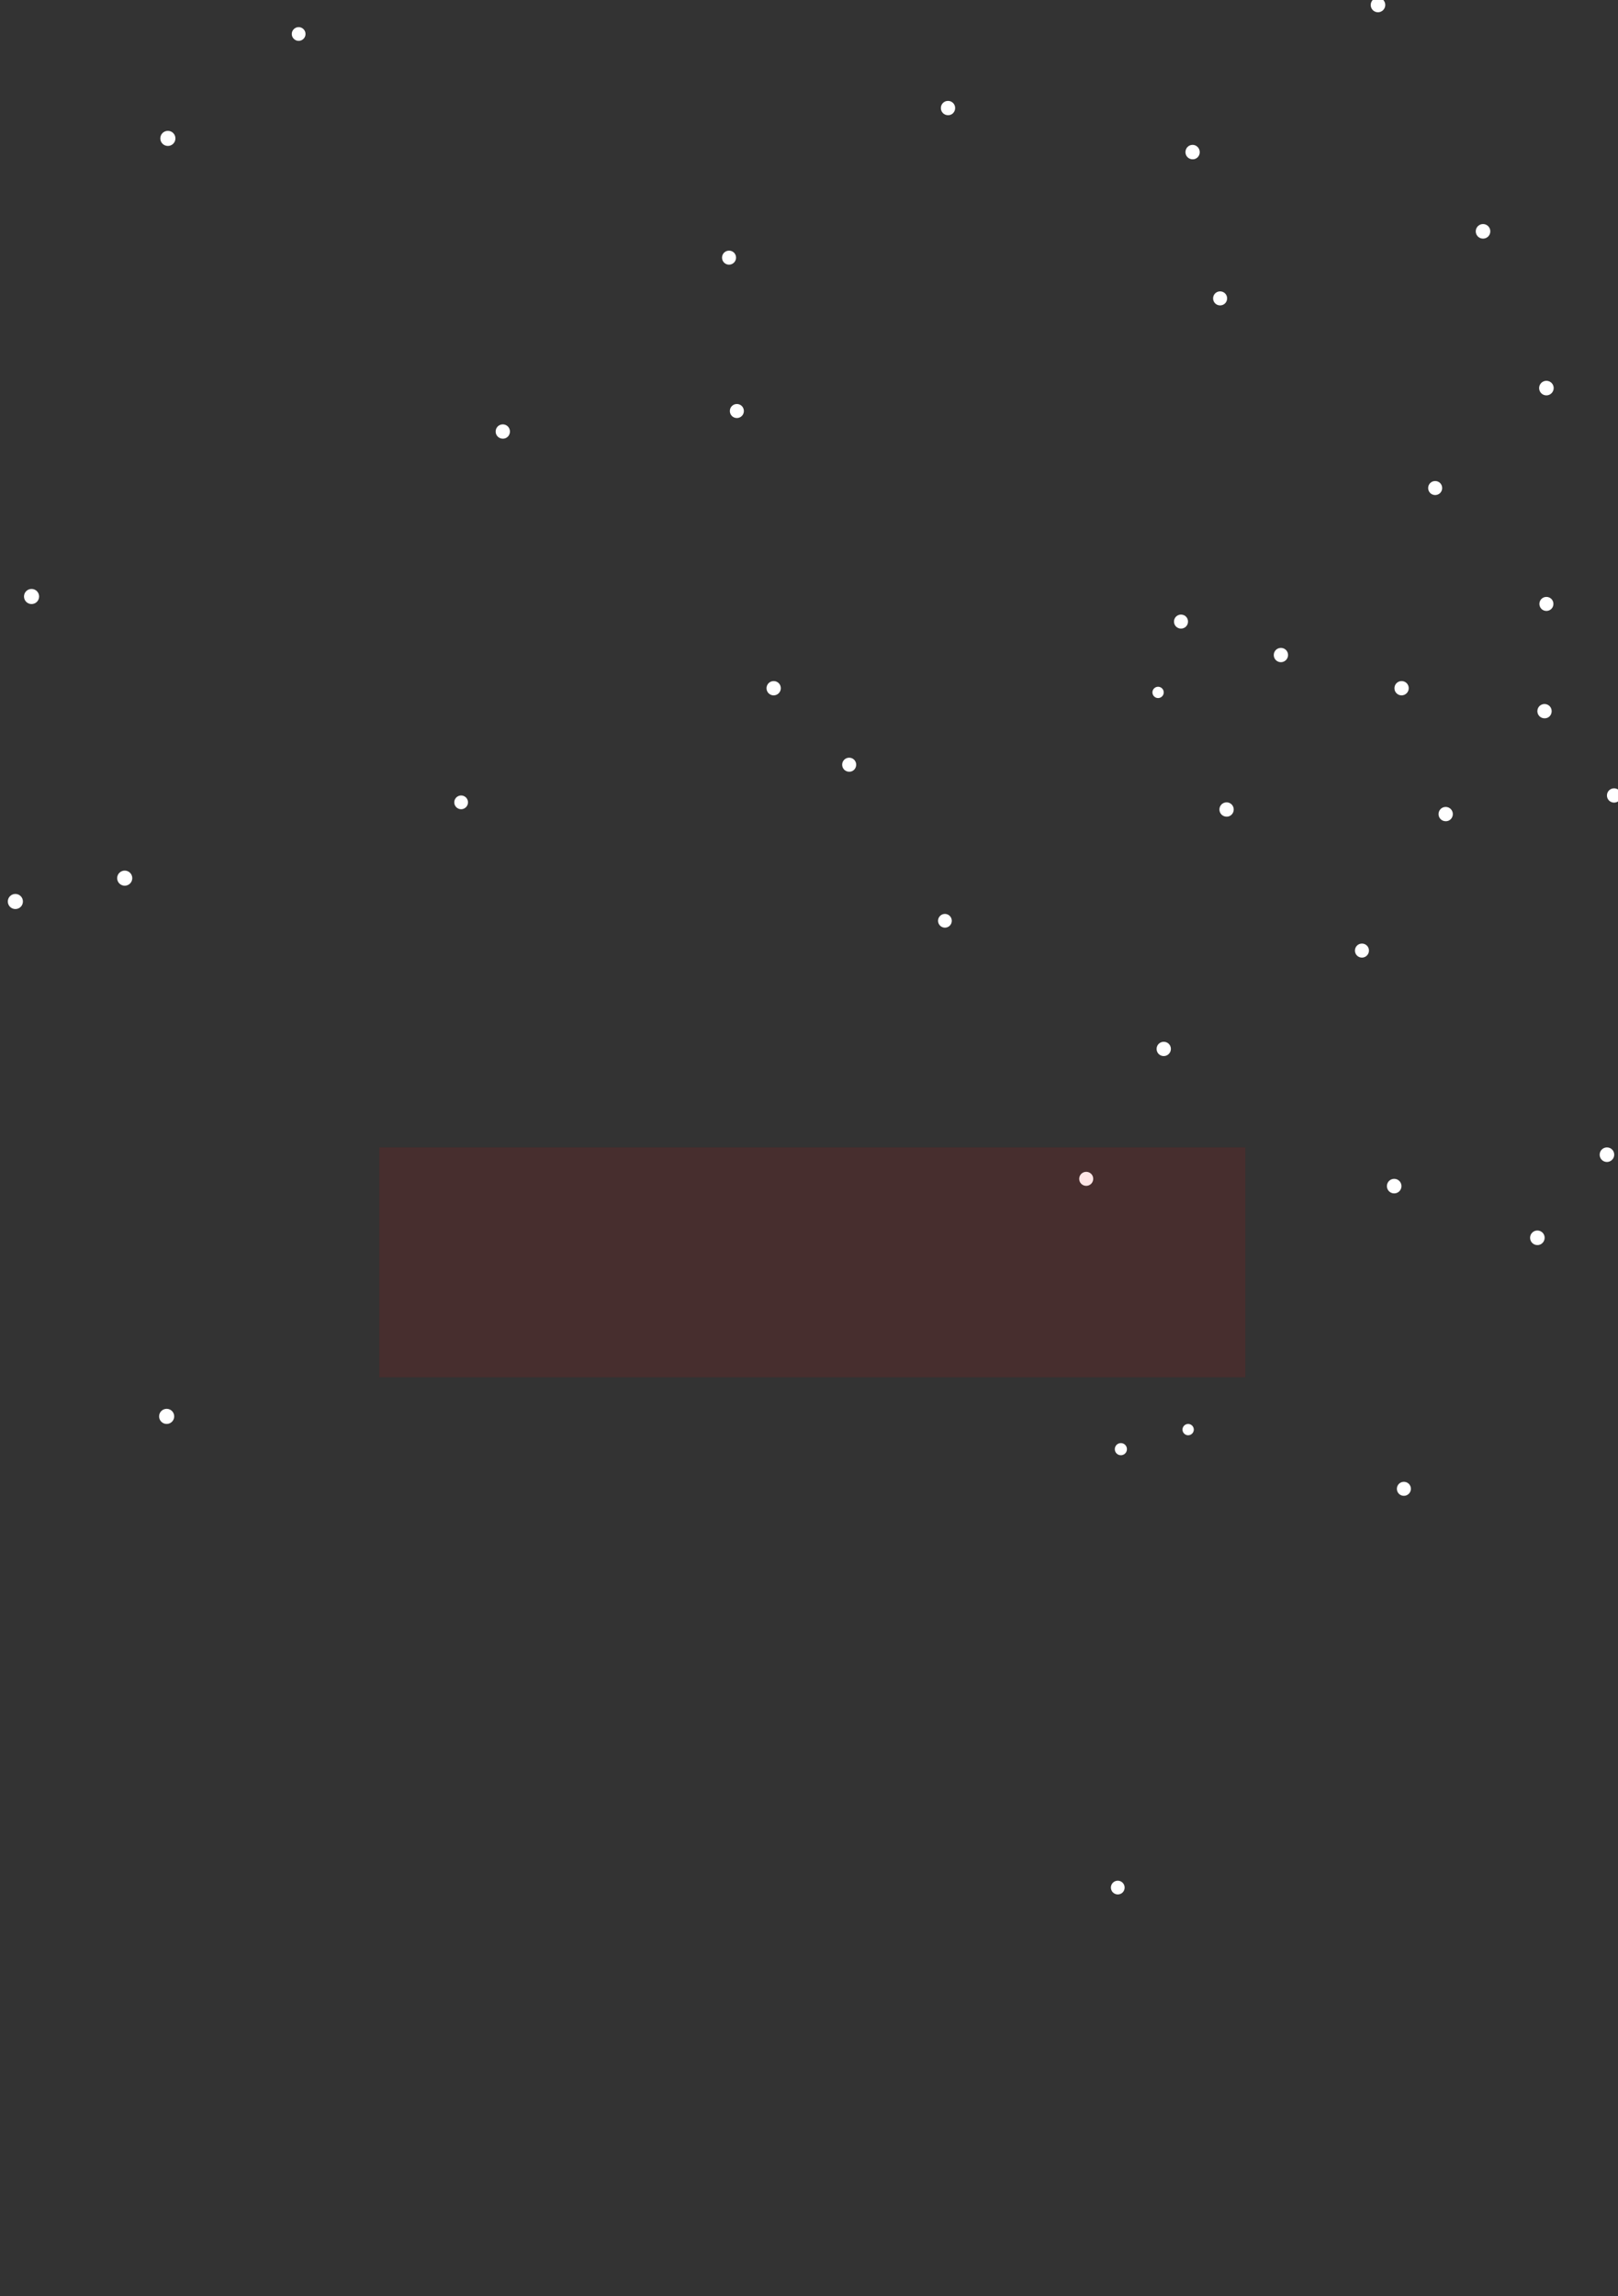 <?xml version="1.0" encoding="utf-8"?>
<!-- Generator: Adobe Illustrator 18.0.0, SVG Export Plug-In . SVG Version: 6.00 Build 0)  -->
<!DOCTYPE svg PUBLIC "-//W3C//DTD SVG 1.1//EN" "http://www.w3.org/Graphics/SVG/1.1/DTD/svg11.dtd">
<svg version="1.1" id="schnee_x5F_groß" xmlns="http://www.w3.org/2000/svg" xmlns:xlink="http://www.w3.org/1999/xlink" x="0px"
	 y="0px" viewBox="0 0 1200 1702.1" enable-background="new 0 0 1200 1702.1" xml:space="preserve">
<rect x="0" y="0" width="1200" height="1702.1" fill="#333333" stroke="none"/>
<path fill="#FFFFFF" d="M868.4,777.6c0-3-2.4-5.3-5.3-5.3c-3,0-5.3,2.4-5.3,5.3c0,3,2.4,5.3,5.3,5.3
	C866,782.9,868.4,780.5,868.4,777.6"/>
<path fill="#FFFFFF" d="M129.2,1050c0-3.1-2.5-5.6-5.6-5.6c-3.1,0-5.6,2.5-5.6,5.6c0,3.1,2.5,5.6,5.6,5.6
	C126.7,1055.6,129.2,1053.1,129.2,1050"/>
<path fill="#FFFFFF" d="M17,668.3c0-3.1-2.5-5.6-5.6-5.6c-3.1,0-5.6,2.5-5.6,5.6c0,3.1,2.5,5.6,5.6,5.6
	C14.5,673.9,17,671.4,17,668.3"/>
<path fill="#FFFFFF" d="M1046.4,1103.7c0-2.9-2.3-5.2-5.2-5.2c-2.9,0-5.2,2.3-5.2,5.2c0,2.9,2.3,5.2,5.2,5.2
	C1044.1,1108.9,1046.4,1106.5,1046.4,1103.7"/>
<path fill="#FFFFFF" d="M915,600.1c0-3-2.4-5.3-5.3-5.3c-3,0-5.3,2.4-5.3,5.3c0,3,2.4,5.3,5.3,5.3C912.6,605.5,915,603.1,915,600.1"
	/>
<path fill="#FFFFFF" d="M1077.5,603.5c0-3-2.4-5.3-5.3-5.3c-3,0-5.3,2.4-5.3,5.3c0,3,2.4,5.3,5.3,5.3
	C1075.1,608.9,1077.5,606.5,1077.5,603.5"/>
<path fill="#FFFFFF" d="M1150.8,527.2c0-3-2.4-5.3-5.3-5.3c-3,0-5.3,2.4-5.3,5.3c0,3,2.4,5.3,5.3,5.3
	C1148.5,532.6,1150.8,530.2,1150.8,527.2"/>
<path fill="#FFFFFF" d="M1202.4,589.7c0-3-2.4-5.3-5.3-5.3c-3,0-5.3,2.4-5.3,5.3c0,3,2.4,5.3,5.3,5.3
	C1200,595,1202.4,592.7,1202.4,589.7"/>
<path fill="#FFFFFF" d="M635,566.9c0-2.9-2.3-5.2-5.2-5.2c-2.9,0-5.2,2.3-5.2,5.2c0,2.9,2.3,5.2,5.2,5.2
	C632.7,572.2,635,569.8,635,566.9"/>
<path fill="#FFFFFF" d="M98.1,651c0-3.1-2.5-5.6-5.6-5.6c-3.1,0-5.6,2.5-5.6,5.6c0,3.1,2.5,5.6,5.6,5.6
	C95.6,656.6,98.1,654.1,98.1,651"/>
<path fill="#FFFFFF" d="M347.1,594.8c0-2.8-2.3-5.1-5.1-5.1c-2.8,0-5.1,2.3-5.1,5.1c0,2.8,2.3,5.1,5.1,5.1
	C344.8,599.9,347.1,597.6,347.1,594.8"/>
<path fill="#FFFFFF" d="M1015.3,704.7c0-2.9-2.3-5.2-5.2-5.2c-2.9,0-5.2,2.3-5.2,5.2c0,2.9,2.3,5.2,5.2,5.2
	C1013,709.9,1015.3,707.5,1015.3,704.7"/>
<path fill="#FFFFFF" d="M705.9,682.6c0-2.8-2.3-5.1-5.1-5.1c-2.8,0-5.1,2.3-5.1,5.1s2.3,5.1,5.1,5.1
	C703.7,687.7,705.9,685.4,705.9,682.6"/>
<path fill="#FFFFFF" d="M1044.8,510.2c0-3-2.4-5.3-5.3-5.3c-3,0-5.3,2.4-5.3,5.3c0,3,2.4,5.3,5.3,5.3
	C1042.4,515.5,1044.8,513.1,1044.8,510.2"/>
<path fill="#FFFFFF" d="M579.1,510.2c0-3-2.4-5.3-5.3-5.3c-3,0-5.3,2.4-5.3,5.3c0,3,2.4,5.3,5.3,5.3
	C576.7,515.5,579.1,513.1,579.1,510.2"/>
<path fill="#FFFFFF" d="M881.1,460.8c0-2.9-2.3-5.2-5.2-5.2c-2.9,0-5.2,2.3-5.2,5.2c0,2.9,2.3,5.2,5.2,5.2
	C878.8,466,881.1,463.7,881.1,460.8"/>
<path fill="#FFFFFF" d="M29,442.2c0-3.1-2.5-5.6-5.6-5.6c-3.1,0-5.6,2.5-5.6,5.6c0,3.1,2.5,5.6,5.6,5.6
	C26.5,447.8,29,445.3,29,442.2"/>
<path fill="#FFFFFF" d="M1152.1,447.7c0-2.9-2.3-5.2-5.2-5.2c-2.9,0-5.2,2.3-5.2,5.2c0,2.9,2.3,5.2,5.2,5.2
	C1149.8,452.9,1152.1,450.6,1152.1,447.7"/>
<path fill="#FFFFFF" d="M551.7,304.7c0-2.9-2.3-5.2-5.2-5.2c-2.9,0-5.2,2.3-5.2,5.2c0,2.9,2.3,5.2,5.2,5.2
	C549.4,309.9,551.7,307.6,551.7,304.7"/>
<path fill="#FFFFFF" d="M1152.3,287.7c0-3-2.4-5.4-5.4-5.4c-3,0-5.4,2.4-5.4,5.4c0,3,2.4,5.4,5.4,5.4
	C1149.9,293.1,1152.3,290.6,1152.3,287.7"/>
<path fill="#FFFFFF" d="M1069.6,361.8c0-2.9-2.3-5.2-5.2-5.2c-2.9,0-5.2,2.3-5.2,5.2c0,2.9,2.3,5.2,5.2,5.2
	C1067.3,367,1069.6,364.7,1069.6,361.8"/>
<path fill="#FFFFFF" d="M834.1,1399.3c0-2.8-2.3-5.1-5.1-5.1c-2.8,0-5.1,2.3-5.1,5.1c0,2.8,2.3,5.1,5.1,5.1
	C831.9,1404.4,834.1,1402.1,834.1,1399.3"/>
<path fill="#FFFFFF" d="M1039.4,879.3c0-3-2.4-5.4-5.4-5.4c-3,0-5.4,2.4-5.4,5.4c0,3,2.4,5.4,5.4,5.4
	C1037,884.7,1039.4,882.3,1039.4,879.3"/>
<path fill="#FFFFFF" d="M1197.2,856c0-3-2.4-5.4-5.4-5.4c-3,0-5.4,2.4-5.4,5.4c0,3,2.4,5.4,5.4,5.4
	C1194.7,861.4,1197.2,859,1197.2,856"/>
<path fill="#FFFFFF" d="M1145.6,917.6c0-3-2.4-5.4-5.4-5.4c-3,0-5.4,2.4-5.4,5.4c0,3,2.4,5.4,5.4,5.4
	C1143.1,923.1,1145.6,920.6,1145.6,917.6"/>
<path fill="#FFFFFF" d="M810.8,873.9c0-2.9-2.3-5.2-5.2-5.2c-2.9,0-5.2,2.3-5.2,5.2c0,2.9,2.3,5.2,5.2,5.2
	C808.5,879.1,810.8,876.7,810.8,873.9"/>
<path fill="#FFFFFF" d="M863.1,513.3c0-2.3-1.9-4.2-4.2-4.2c-2.3,0-4.2,1.9-4.2,4.2c0,2.3,1.9,4.2,4.2,4.2
	C861.2,517.5,863.1,515.6,863.1,513.3"/>
<path fill="#FFFFFF" d="M955.3,485.6c0-3-2.4-5.3-5.3-5.3c-3,0-5.3,2.4-5.3,5.3c0,3,2.4,5.3,5.3,5.3
	C952.9,490.9,955.3,488.5,955.3,485.6"/>
<path fill="#FFFFFF" d="M1027.4,3.7c0-3-2.4-5.4-5.4-5.4c-3,0-5.4,2.4-5.4,5.4c0,3,2.4,5.4,5.4,5.4C1025,9.1,1027.4,6.6,1027.4,3.7"
	/>
<path fill="#FFFFFF" d="M708.4,80.1c0-3-2.4-5.3-5.3-5.3c-3,0-5.3,2.4-5.3,5.3c0,3,2.4,5.3,5.3,5.3C706,85.5,708.4,83.1,708.4,80.1"
	/>
<path fill="#FFFFFF" d="M889.8,112.8c0-3-2.4-5.4-5.3-5.4c-3,0-5.3,2.4-5.3,5.4c0,3,2.4,5.3,5.3,5.3
	C887.4,118.2,889.8,115.8,889.8,112.8"/>
<path fill="#FFFFFF" d="M545.9,191c0-2.9-2.3-5.2-5.2-5.2c-2.9,0-5.2,2.3-5.2,5.2c0,2.9,2.3,5.2,5.2,5.2
	C543.5,196.2,545.9,193.9,545.9,191"/>
<path fill="#FFFFFF" d="M1105.3,171.5c0-3-2.4-5.4-5.4-5.4c-3,0-5.4,2.4-5.4,5.4c0,3,2.4,5.4,5.4,5.4
	C1102.9,176.9,1105.3,174.5,1105.3,171.5"/>
<path fill="#FFFFFF" d="M910.1,221.2c0-2.9-2.3-5.2-5.2-5.2c-2.9,0-5.2,2.3-5.2,5.2c0,2.9,2.3,5.2,5.2,5.2
	C907.8,226.4,910.1,224.1,910.1,221.2"/>
<path fill="#FFFFFF" d="M378.2,319.9c0-3-2.4-5.3-5.3-5.3c-3,0-5.3,2.4-5.3,5.3c0,3,2.4,5.3,5.3,5.3
	C375.8,325.3,378.2,322.9,378.2,319.9"/>
<path fill="#FFFFFF" d="M130.1,102.6c0-3.1-2.5-5.6-5.6-5.6c-3.1,0-5.6,2.5-5.6,5.6c0,3.1,2.5,5.6,5.6,5.6
	C127.6,108.2,130.1,105.7,130.1,102.6"/>
<path fill="#FFFFFF" d="M226.6,25.2c0-2.8-2.3-5.1-5.1-5.1c-2.8,0-5.1,2.3-5.1,5.1s2.3,5.1,5.1,5.1C224.3,30.3,226.6,28,226.6,25.2"
	/>
<path fill="#FFFFFF" d="M885.4,1059.8c0-2.3-1.9-4.2-4.2-4.2c-2.3,0-4.2,1.9-4.2,4.2c0,2.3,1.9,4.2,4.2,4.2
	C883.5,1064,885.4,1062.1,885.4,1059.8"/>
<path fill="#FFFFFF" d="M835.8,1074.3c0-2.5-2-4.5-4.5-4.5c-2.5,0-4.5,2-4.5,4.5c0,2.5,2,4.5,4.5,4.5
	C833.8,1078.8,835.8,1076.8,835.8,1074.3"/>
<rect x="281.3" y="850.6" opacity="0.1" fill="#FF0000" width="642.3" height="170.4"/>
</svg>
